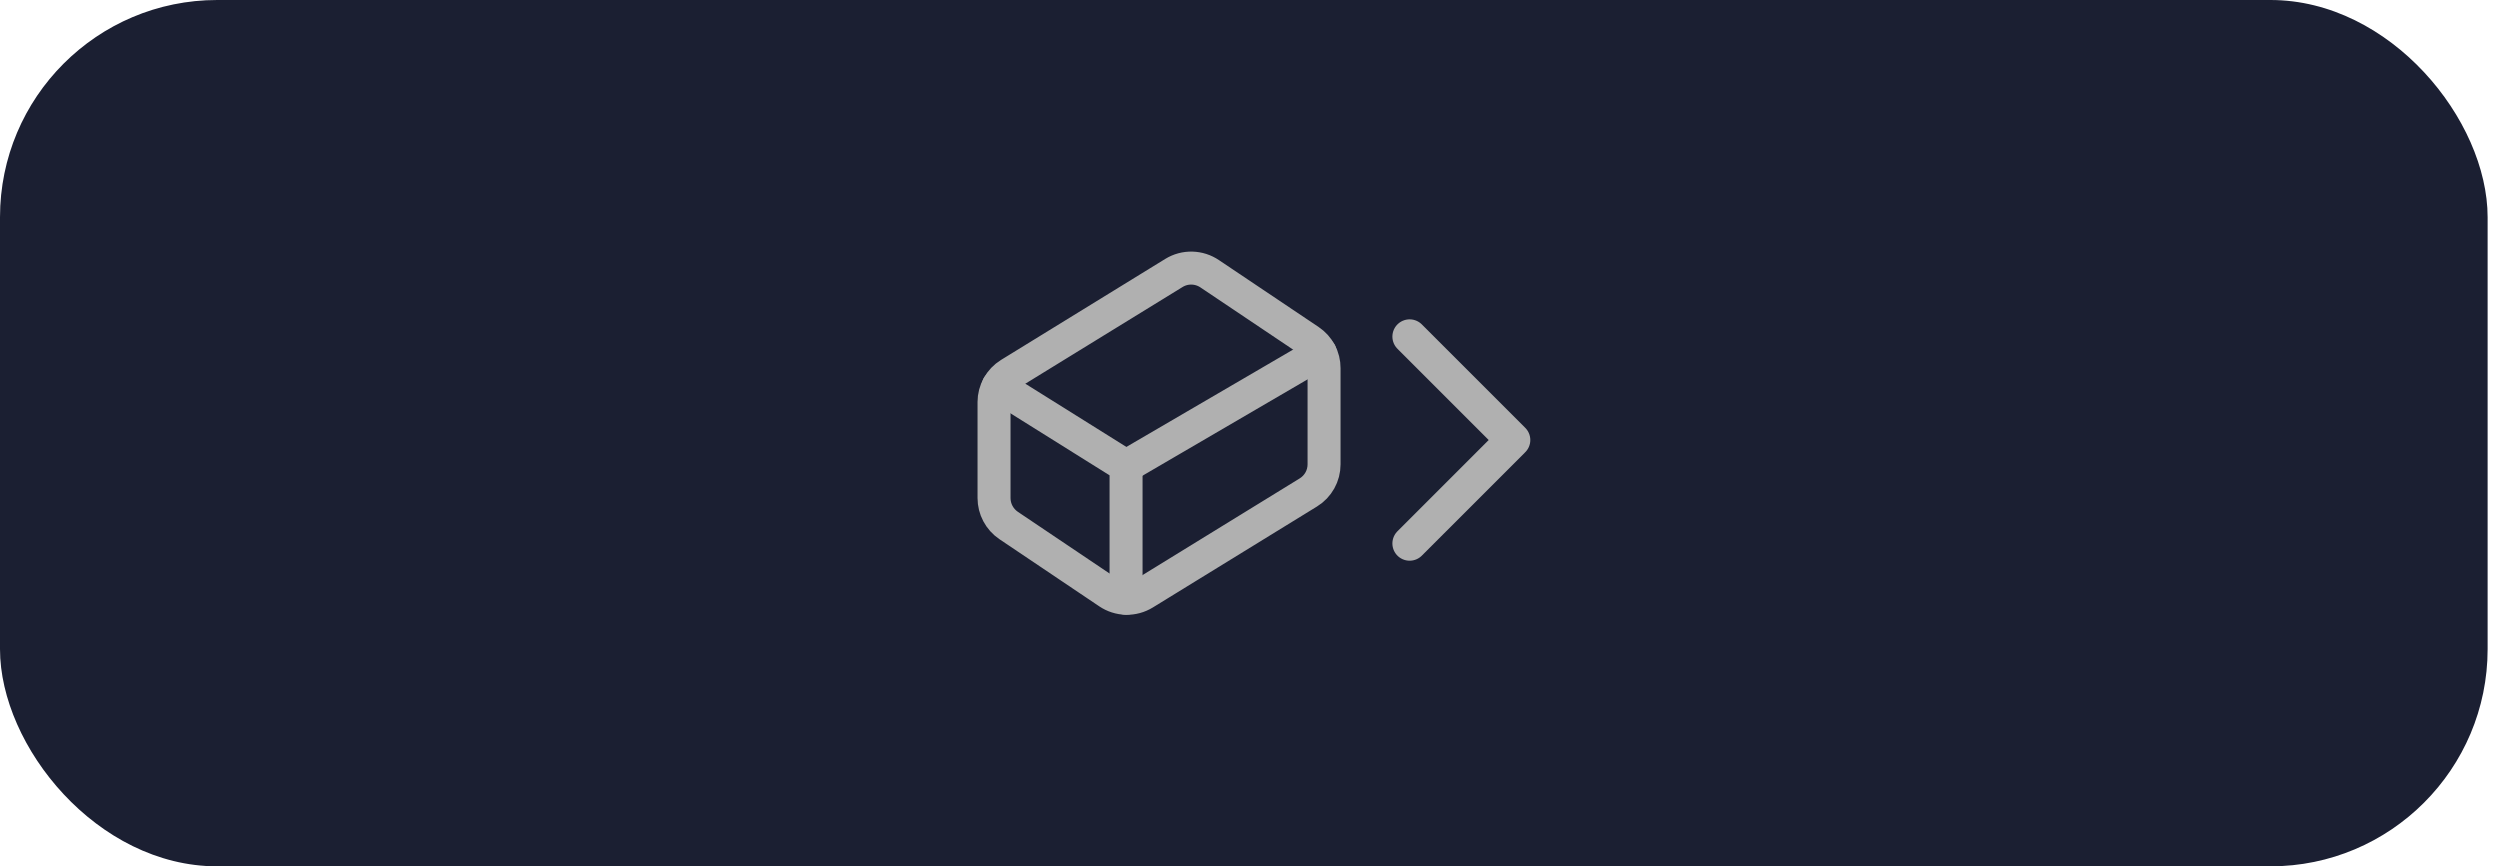 <svg width="101" height="35" viewBox="0 0 101 35" fill="none" xmlns="http://www.w3.org/2000/svg">
<rect width="100.5" height="35" rx="8.776" fill="#1B1F32"/>
<path d="M52.906 13.768L48.873 11.061C48.66 10.917 48.411 10.837 48.154 10.831C47.898 10.825 47.645 10.893 47.426 11.028L40.792 15.108C40.599 15.227 40.439 15.394 40.329 15.592C40.218 15.79 40.159 16.014 40.159 16.241V20.121C40.159 20.339 40.212 20.555 40.315 20.747C40.417 20.94 40.565 21.105 40.746 21.228L44.779 23.941C44.992 24.085 45.241 24.165 45.498 24.171C45.754 24.177 46.007 24.108 46.226 23.974L52.859 19.894C53.053 19.775 53.212 19.608 53.323 19.41C53.434 19.212 53.492 18.988 53.492 18.761V14.874C53.493 14.656 53.44 14.441 53.337 14.248C53.235 14.055 53.087 13.89 52.906 13.768Z" stroke="#B0B0B0" stroke-width="1.333" stroke-linecap="round" stroke-linejoin="round"/>
<path d="M45.493 24.167V18.834L40.326 15.601" stroke="#B0B0B0" stroke-width="1.333" stroke-linecap="round" stroke-linejoin="round"/>
<path d="M45.494 18.834L53.341 14.254" stroke="#B0B0B0" stroke-width="1.333" stroke-linecap="round" stroke-linejoin="round"/>
<path d="M56.949 21.956L61.128 17.777L56.949 13.598" stroke="#B0B0B0" stroke-width="1.393" stroke-linecap="round" stroke-linejoin="round"/>
</svg>
